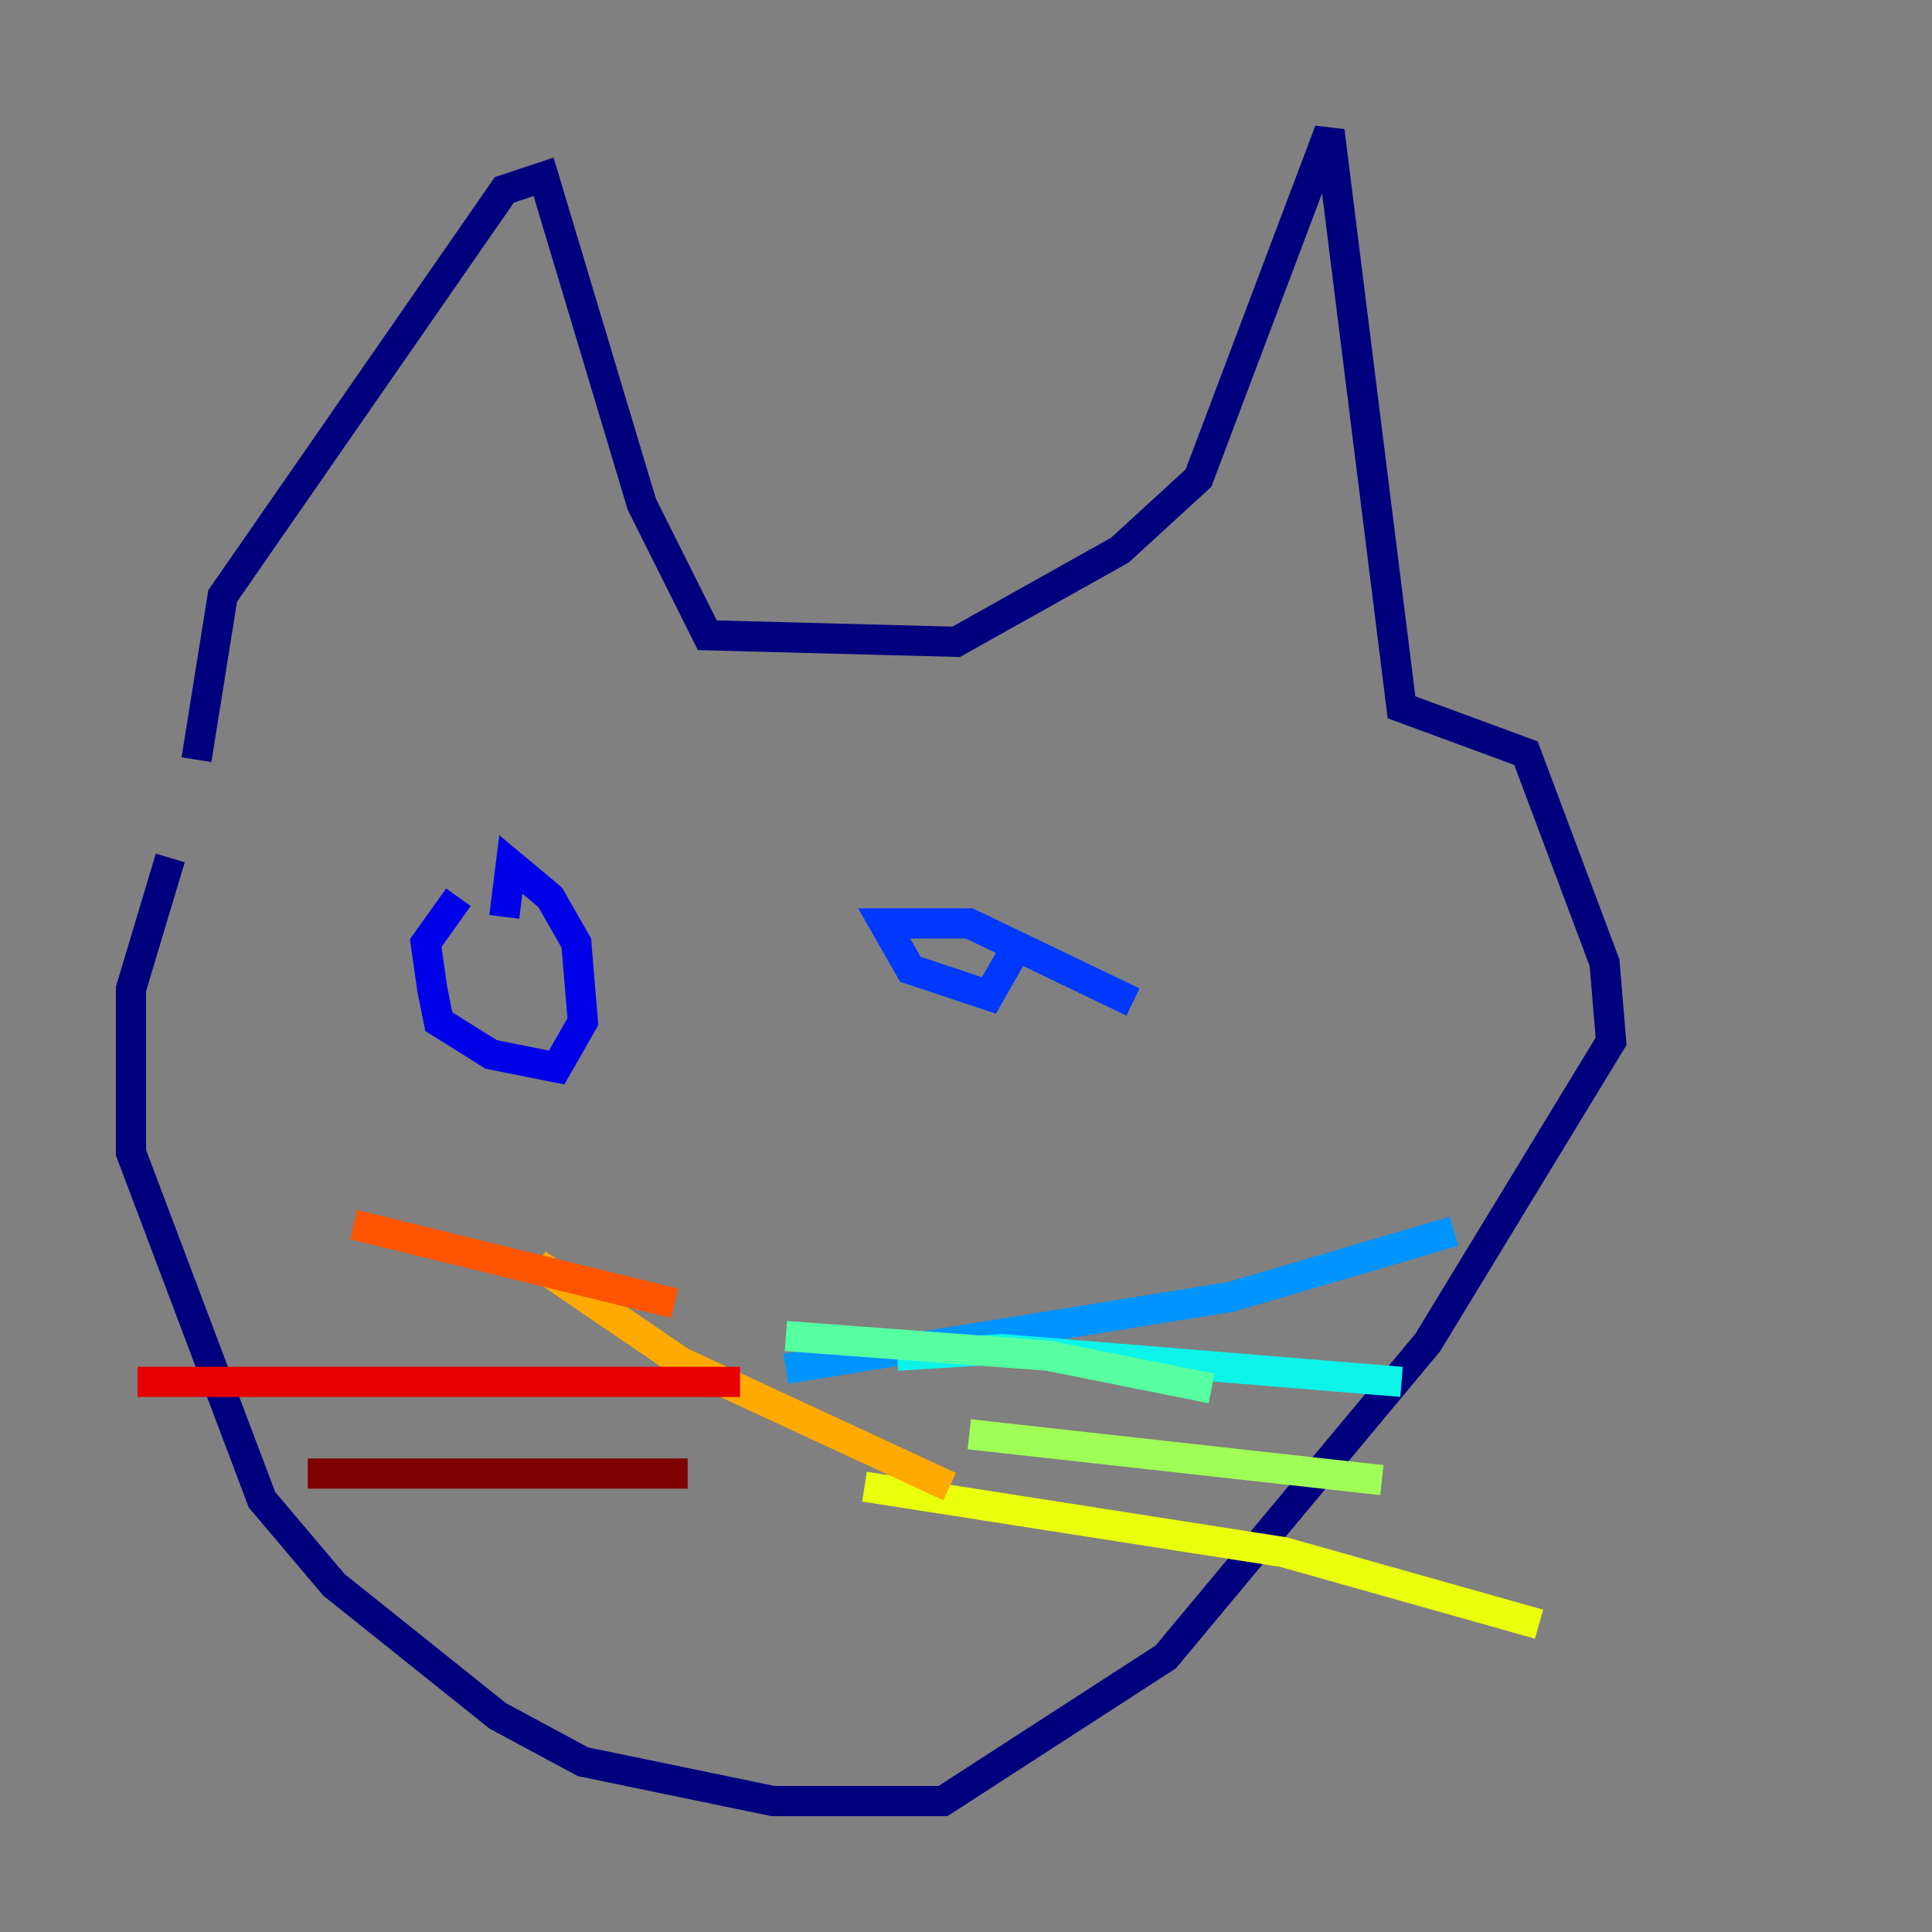 <?xml version="1.0" encoding="utf-8" ?>
<svg baseProfile="tiny" height="128" version="1.2" viewBox="0,0,128,128" width="128" xmlns="http://www.w3.org/2000/svg" xmlns:ev="http://www.w3.org/2001/xml-events" xmlns:xlink="http://www.w3.org/1999/xlink"><rect x="0" y="0" width="128" height="128" fill="#808080" stroke="none"/><defs /><polyline fill="none" points="11.281,56.841 8.678,65.519 8.678,76.366 17.356,99.363 22.129,105.003 32.976,113.681 38.617,116.719 51.2,119.322 62.481,119.322 77.234,109.776 94.59,88.949 106.739,68.99 106.305,63.783 101.098,49.898 92.854,46.861 88.081,8.678 79.403,31.675 74.197,36.447 63.349,42.522 46.861,42.088 42.522,33.41 36.014,11.715 33.41,12.583 14.752,39.485 13.017,50.332" stroke="#00007f" stroke-width="2" /><polyline fill="none" points="30.373,59.444 28.203,62.481 28.637,65.519 29.071,67.688 32.542,69.858 36.881,70.725 38.617,67.688 38.183,62.481 36.447,59.444 33.844,57.275 33.41,60.746" stroke="#0000e8" stroke-width="2" /><polyline fill="none" points="75.064,66.386 64.217,61.18 58.576,61.18 60.312,64.217 65.519,65.953 67.254,62.915" stroke="#0038ff" stroke-width="2" /><polyline fill="none" points="52.068,90.685 81.573,85.912 96.325,81.573" stroke="#0094ff" stroke-width="2" /><polyline fill="none" points="59.444,89.817 66.386,89.383 92.854,91.552" stroke="#0cf4ea" stroke-width="2" /><polyline fill="none" points="52.068,88.515 69.424,89.817 80.271,91.986" stroke="#56ffa0" stroke-width="2" /><polyline fill="none" points="64.217,95.024 91.552,98.061" stroke="#a0ff56" stroke-width="2" /><polyline fill="none" points="57.275,98.495 85.044,102.834 101.966,107.607" stroke="#eaff0c" stroke-width="2" /><polyline fill="none" points="62.915,98.495 45.125,90.251 35.58,83.742" stroke="#ffaa00" stroke-width="2" /><polyline fill="none" points="44.691,86.346 23.43,81.139" stroke="#ff5500" stroke-width="2" /><polyline fill="none" points="49.031,91.552 9.112,91.552" stroke="#e80000" stroke-width="2" /><polyline fill="none" points="45.559,97.627 20.393,97.627" stroke="#7f0000" stroke-width="2" /></svg>